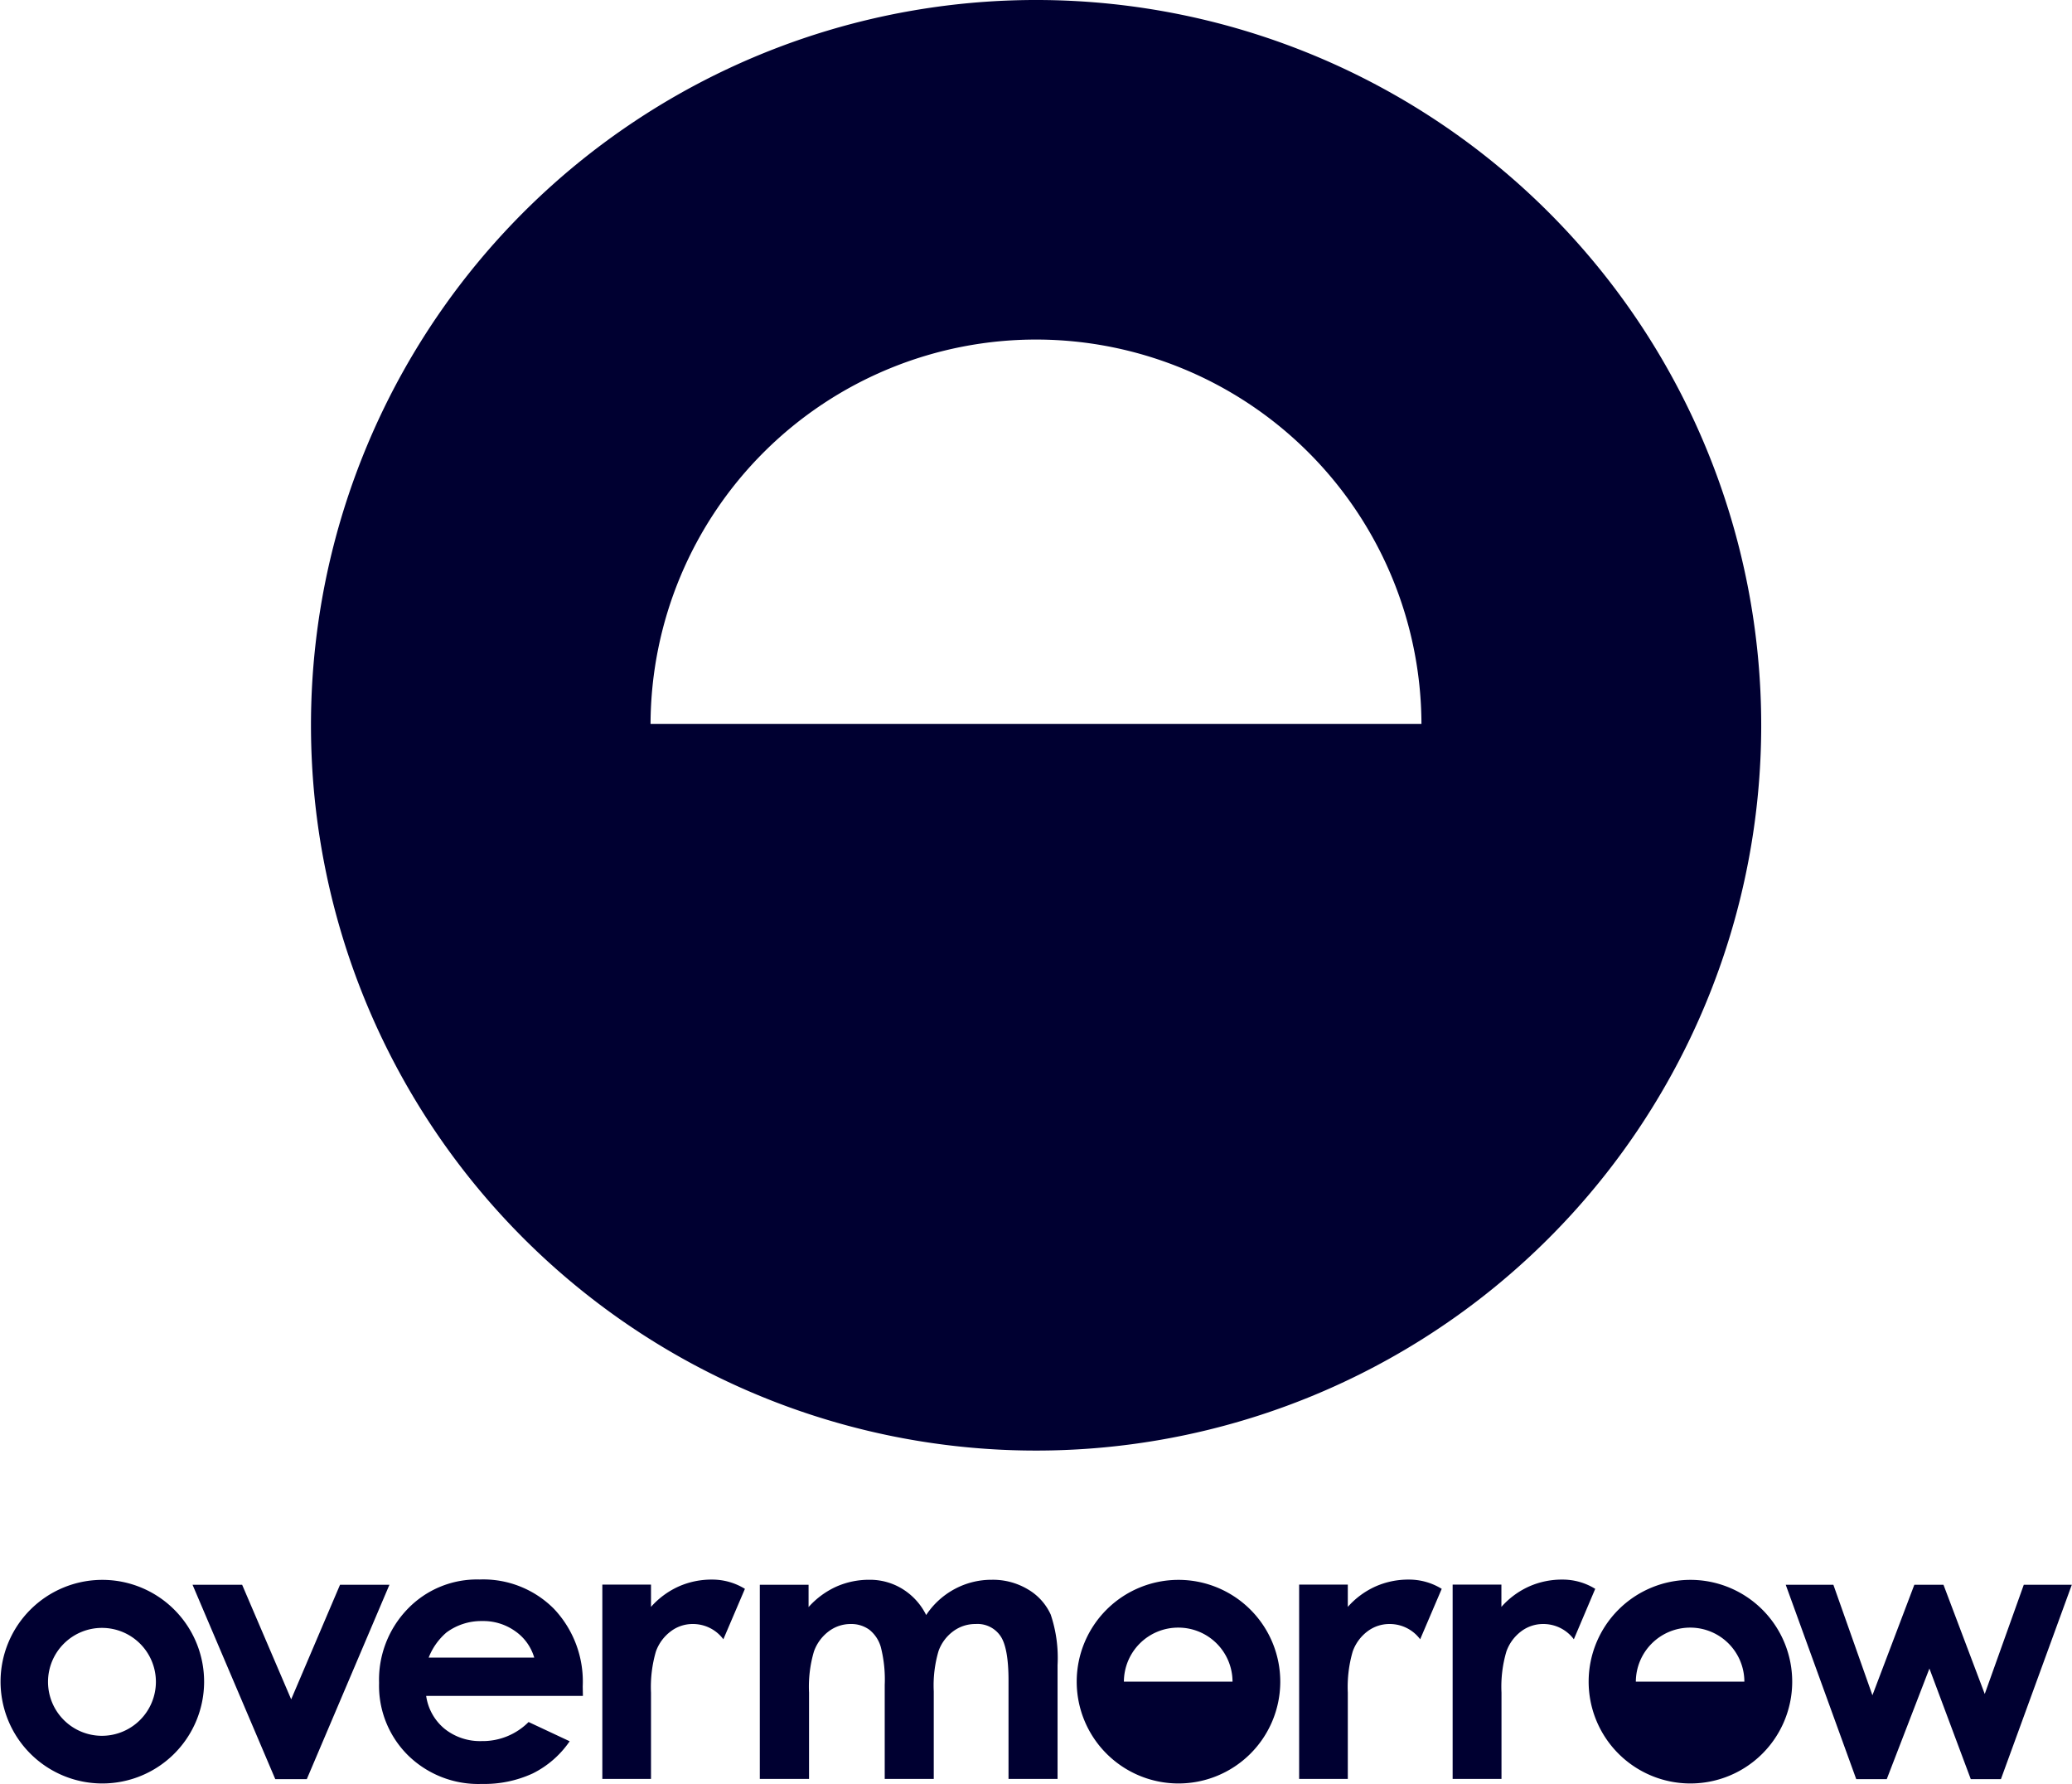 <svg id="Artwork" xmlns="http://www.w3.org/2000/svg" viewBox="0 0 223.94 192.76"><defs><style>.cls-1{fill:#000031;}</style></defs><title>overmorrow-logo-stacked-rgb</title><path class="cls-1" d="M20.81,171.24h5.36l5.3,12.38,5.28-12.38h5.34l-8.93,21H29.75Z"/><path class="cls-1" d="M63,183.25H46.06a5.62,5.62,0,0,0,2,3.56,6.13,6.13,0,0,0,4,1.32,7,7,0,0,0,5.07-2.06l4.44,2.08a10.48,10.48,0,0,1-4,3.48,12.5,12.5,0,0,1-5.5,1.13,10.85,10.85,0,0,1-8-3.12,10.57,10.57,0,0,1-3.1-7.79,11,11,0,0,1,3.09-8,10.39,10.39,0,0,1,7.76-3.18,10.76,10.76,0,0,1,8.06,3.18,11.43,11.43,0,0,1,3.1,8.37Zm-5.26-4.14a5.28,5.28,0,0,0-2.05-2.85,5.93,5.93,0,0,0-3.57-1.1,6.33,6.33,0,0,0-3.86,1.23,6.87,6.87,0,0,0-1.93,2.72Z"/><path class="cls-1" d="M82.12,171.24h5.27v2.41a9,9,0,0,1,3-2.21A8.74,8.74,0,0,1,94,170.7a6.68,6.68,0,0,1,3.55,1,6.91,6.91,0,0,1,2.55,2.81,8.5,8.5,0,0,1,3.08-2.81,8.4,8.4,0,0,1,4-1,7.37,7.37,0,0,1,3.94,1.05,6.05,6.05,0,0,1,2.44,2.71,14.67,14.67,0,0,1,.74,5.46v12.3H109V181.58c0-2.38-.3-4-.89-4.83a3,3,0,0,0-2.66-1.27,4,4,0,0,0-2.42.78,4.56,4.56,0,0,0-1.59,2.13,13.11,13.11,0,0,0-.52,4.36v9.47h-5.3V182.06a14.15,14.15,0,0,0-.42-4.08,3.67,3.67,0,0,0-1.24-1.88,3.31,3.31,0,0,0-2-.62,3.92,3.92,0,0,0-2.39.79,4.67,4.67,0,0,0-1.6,2.18,13.42,13.42,0,0,0-.53,4.44v9.33H82.12Z"/><path class="cls-1" d="M78.18,177.13a4.09,4.09,0,0,0-3.3-1.65,3.89,3.89,0,0,0-2.38.79,4.69,4.69,0,0,0-1.61,2.18,13.69,13.69,0,0,0-.53,4.44v9.33H65.1v-21h5.26v2.41a8.84,8.84,0,0,1,3-2.21,8.75,8.75,0,0,1,3.6-.74,6.73,6.73,0,0,1,3.55,1Z"/><path class="cls-1" d="M153.49,177.13a4.1,4.1,0,0,0-3.3-1.65,3.92,3.92,0,0,0-2.39.79,4.67,4.67,0,0,0-1.6,2.18,13.69,13.69,0,0,0-.53,4.44v9.33h-5.26v-21h5.26v2.41a8.84,8.84,0,0,1,3-2.21,8.75,8.75,0,0,1,3.6-.74,6.73,6.73,0,0,1,3.55,1Z"/><path class="cls-1" d="M170.1,177.13a4.11,4.11,0,0,0-3.3-1.65,3.92,3.92,0,0,0-2.39.79,4.67,4.67,0,0,0-1.6,2.18,13.42,13.42,0,0,0-.53,4.44v9.33H157v-21h5.27v2.41a8.84,8.84,0,0,1,3-2.21,8.74,8.74,0,0,1,3.59-.74,6.68,6.68,0,0,1,3.55,1Z"/><path class="cls-1" d="M193,171.24h5.15l4.22,11.94,4.53-11.94h3.15l4.46,11.8,4.22-11.8h5.19l-7.66,21H213l-4.47-11.95-4.61,11.95h-3.3Z"/><path class="cls-1" d="M127.37,170.71a11,11,0,1,0,11,11.06A11,11,0,0,0,127.37,170.71Zm0,5.16a5.85,5.85,0,0,1,5.84,5.84H121.47A5.86,5.86,0,0,1,127.35,175.87Z"/><path class="cls-1" d="M182.7,170.71a11,11,0,1,0,11,11.06A11,11,0,0,0,182.7,170.71Zm0,5.16a5.85,5.85,0,0,1,5.83,5.84H176.8A5.87,5.87,0,0,1,182.69,175.87Z"/><path class="cls-1" d="M11.06,170.71a11,11,0,1,0,11,11.06A11,11,0,0,0,11.06,170.71ZM11,187.56a5.83,5.83,0,1,1,5.85-5.81A5.84,5.84,0,0,1,11,187.56Z"/><path class="cls-1" d="M112.26,0a78.37,78.37,0,1,0,78.09,78.64A78.38,78.38,0,0,0,112.26,0Zm-.14,36.69a41.67,41.67,0,0,1,41.51,41.53H70.31A41.68,41.68,0,0,1,112.12,36.69Z"/></svg>